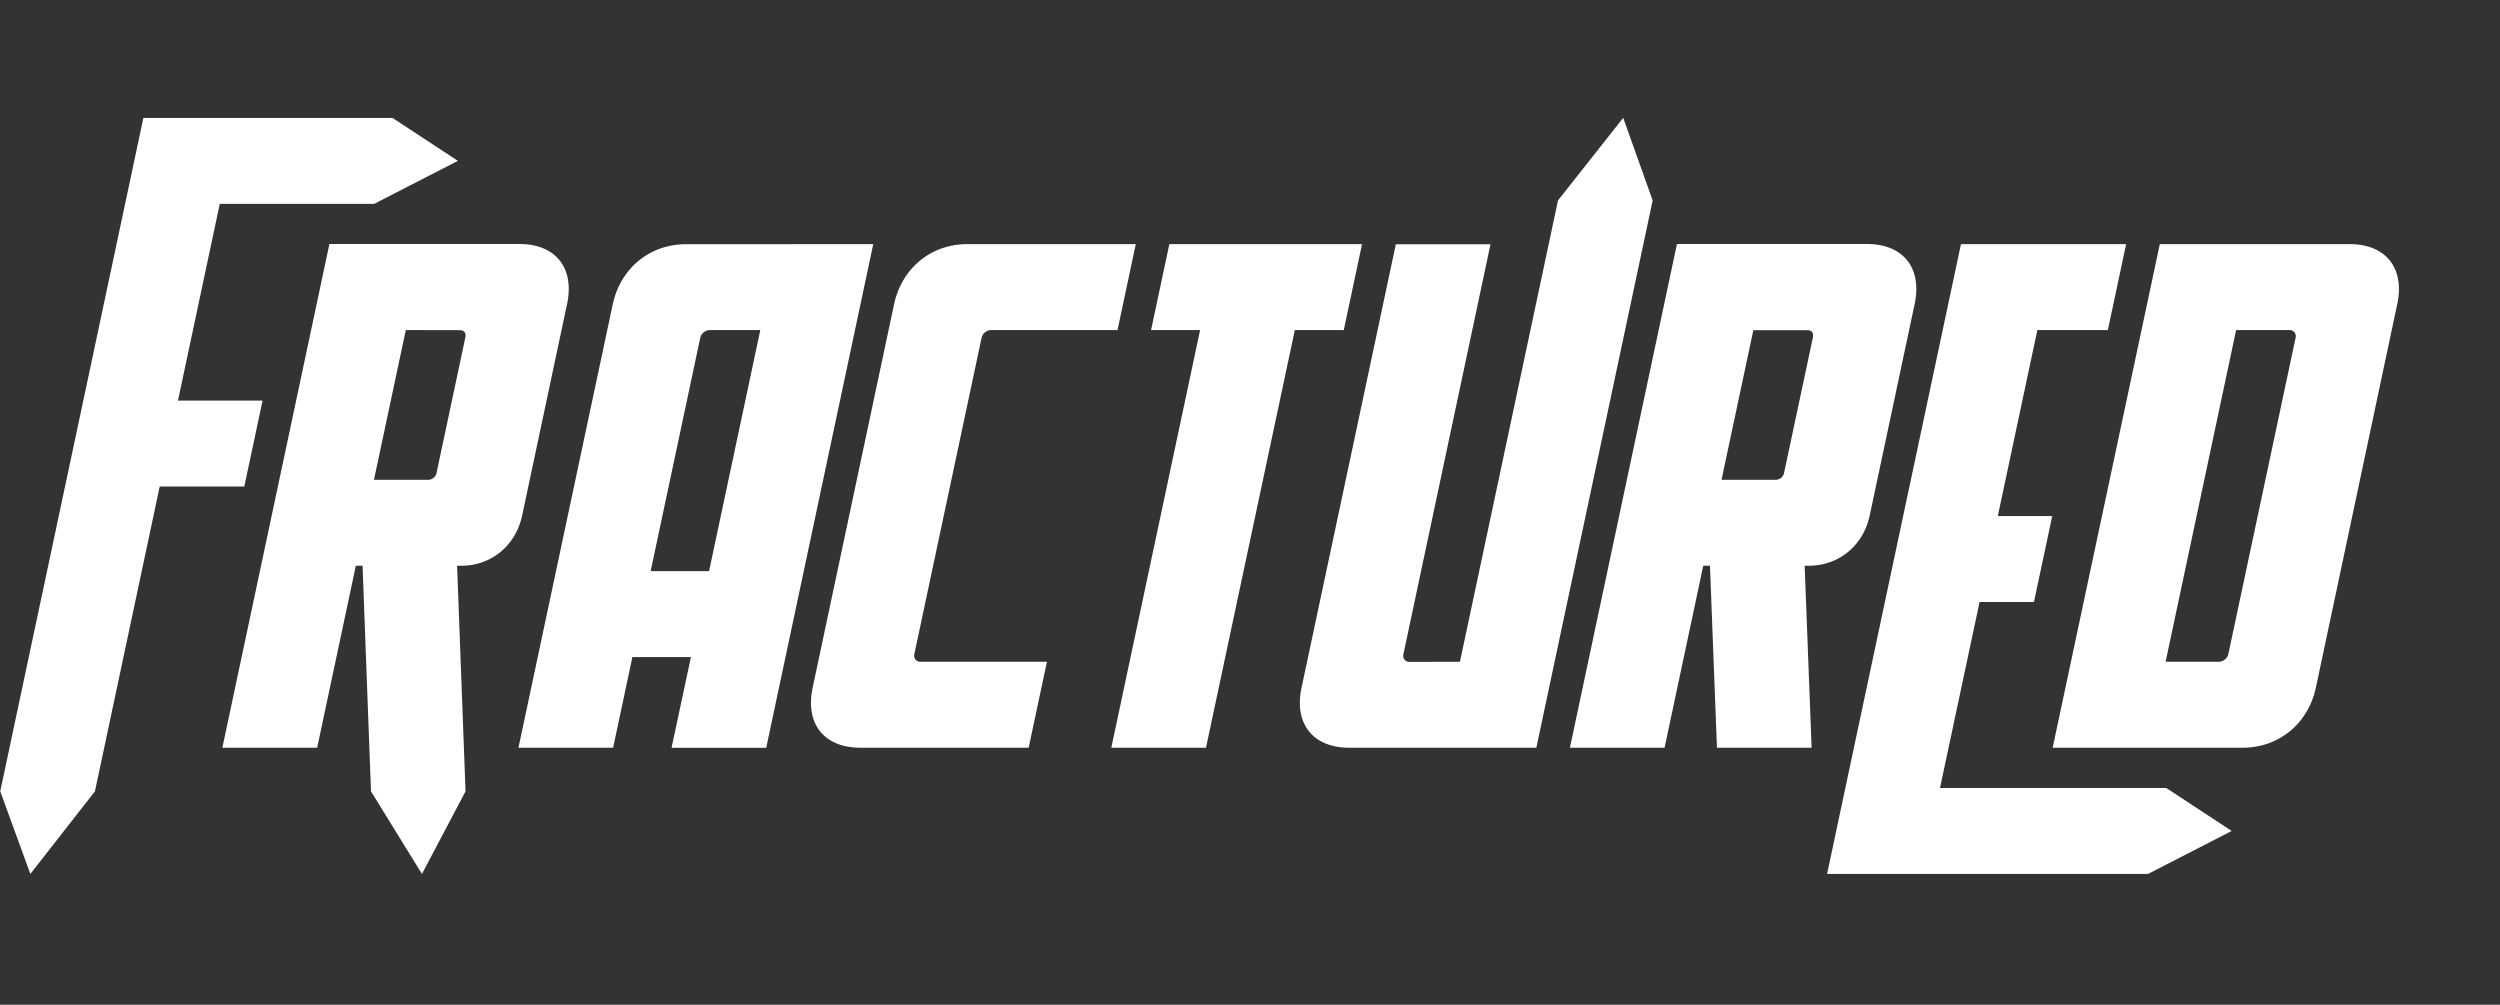 <svg xmlns="http://www.w3.org/2000/svg" viewBox="0 0 948 381"><rect x="0" y="0" width="948" height="381" fill="#333333" stroke="none"/><defs><style>.cls-1{fill:#fff;}.cls-2{fill:none;}</style></defs><g id="Layer_2" data-name="Layer 2"><g id="Layer_1-2" data-name="Layer 1"><path class="cls-1" d="M148.83,44.71,173.63,61,141.9,77.3H83.34L67.49,151.9H99.57l-6.93,32.59H60.56L36,300.08,11.51,331.4.09,300.08,54.37,44.71Z"/><path class="cls-1" d="M173.33,214.53l3.2,85.55L160,331.4l-19.32-31.32-3.2-85.55h-2.55l-14.66,69H84.32l40.59-191H197c13.75,0,21,9.17,18,22.92l-17,80c-2.43,11.45-11.7,19.09-23.15,19.09Zm-19.45-89.37-12.07,56.78h20.37a3.28,3.28,0,0,0,3.4-2.8L176.45,128c.38-1.78-.42-2.8-2.2-2.8Z"/><path class="cls-1" d="M331.14,92.57l-40.59,191h-35.9L262,249.16H239.8l-7.3,34.37H196.6l35.72-168c2.92-13.75,14-22.92,27.78-22.92Zm-84.41,124h22.15l19.43-91.41H269.22a3.82,3.82,0,0,0-3.71,3.06Z"/><path class="cls-1" d="M430.69,92.57l-6.93,32.59H375.9a3.82,3.82,0,0,0-3.71,3.06L346.75,247.89a2.33,2.33,0,0,0,2.41,3.05H397l-6.93,32.59H326.19c-13.75,0-21-9.16-18-22.91L339,115.49c2.92-13.75,14-22.92,27.78-22.92Z"/><path class="cls-1" d="M509.56,125.16H491L457.31,283.53h-35.9l33.67-158.37H436.49l6.93-32.59h73.07Z"/><path class="cls-1" d="M553.61,250.94,590.79,76l24.73-31.31L626.69,76,582.58,283.53h-71c-13.75,0-21-9.16-18-22.91l35.72-168h35.9l-33,155.32a2.33,2.33,0,0,0,2.41,3.05Z"/><path class="cls-1" d="M685.85,214.53h-1.53l2.65,69h-35.9l-2.65-69h-2.55l-14.66,69h-35.9l40.59-191H708c13.75,0,21,9.17,18,22.92l-17,80C706.57,206.89,697.3,214.53,685.85,214.53Zm-9.29-35.39L687.44,128c.38-1.78-.42-2.8-2.2-2.8H664.87L652.8,181.94h20.37A3.26,3.26,0,0,0,676.56,179.14Z"/><path class="cls-1" d="M743.6,92.57h62.63l-6.93,32.59H772.57l-15,70.53H778.2l-6.92,32.59H750.65l-15,70.53h85.8l24.8,16.29-31.72,16.3H692.83Z"/><path class="cls-1" d="M778.37,283.53,819,92.57H891c13.75,0,21,9.17,18,22.92L878.21,260.62c-2.92,13.75-14,22.91-27.78,22.91Zm69.57-158.37L821.2,250.94h20.11a3.81,3.81,0,0,0,3.71-3.05l25.44-119.67a2.34,2.34,0,0,0-2.41-3.06Z"/><rect class="cls-2" width="948" height="381"/></g></g></svg>